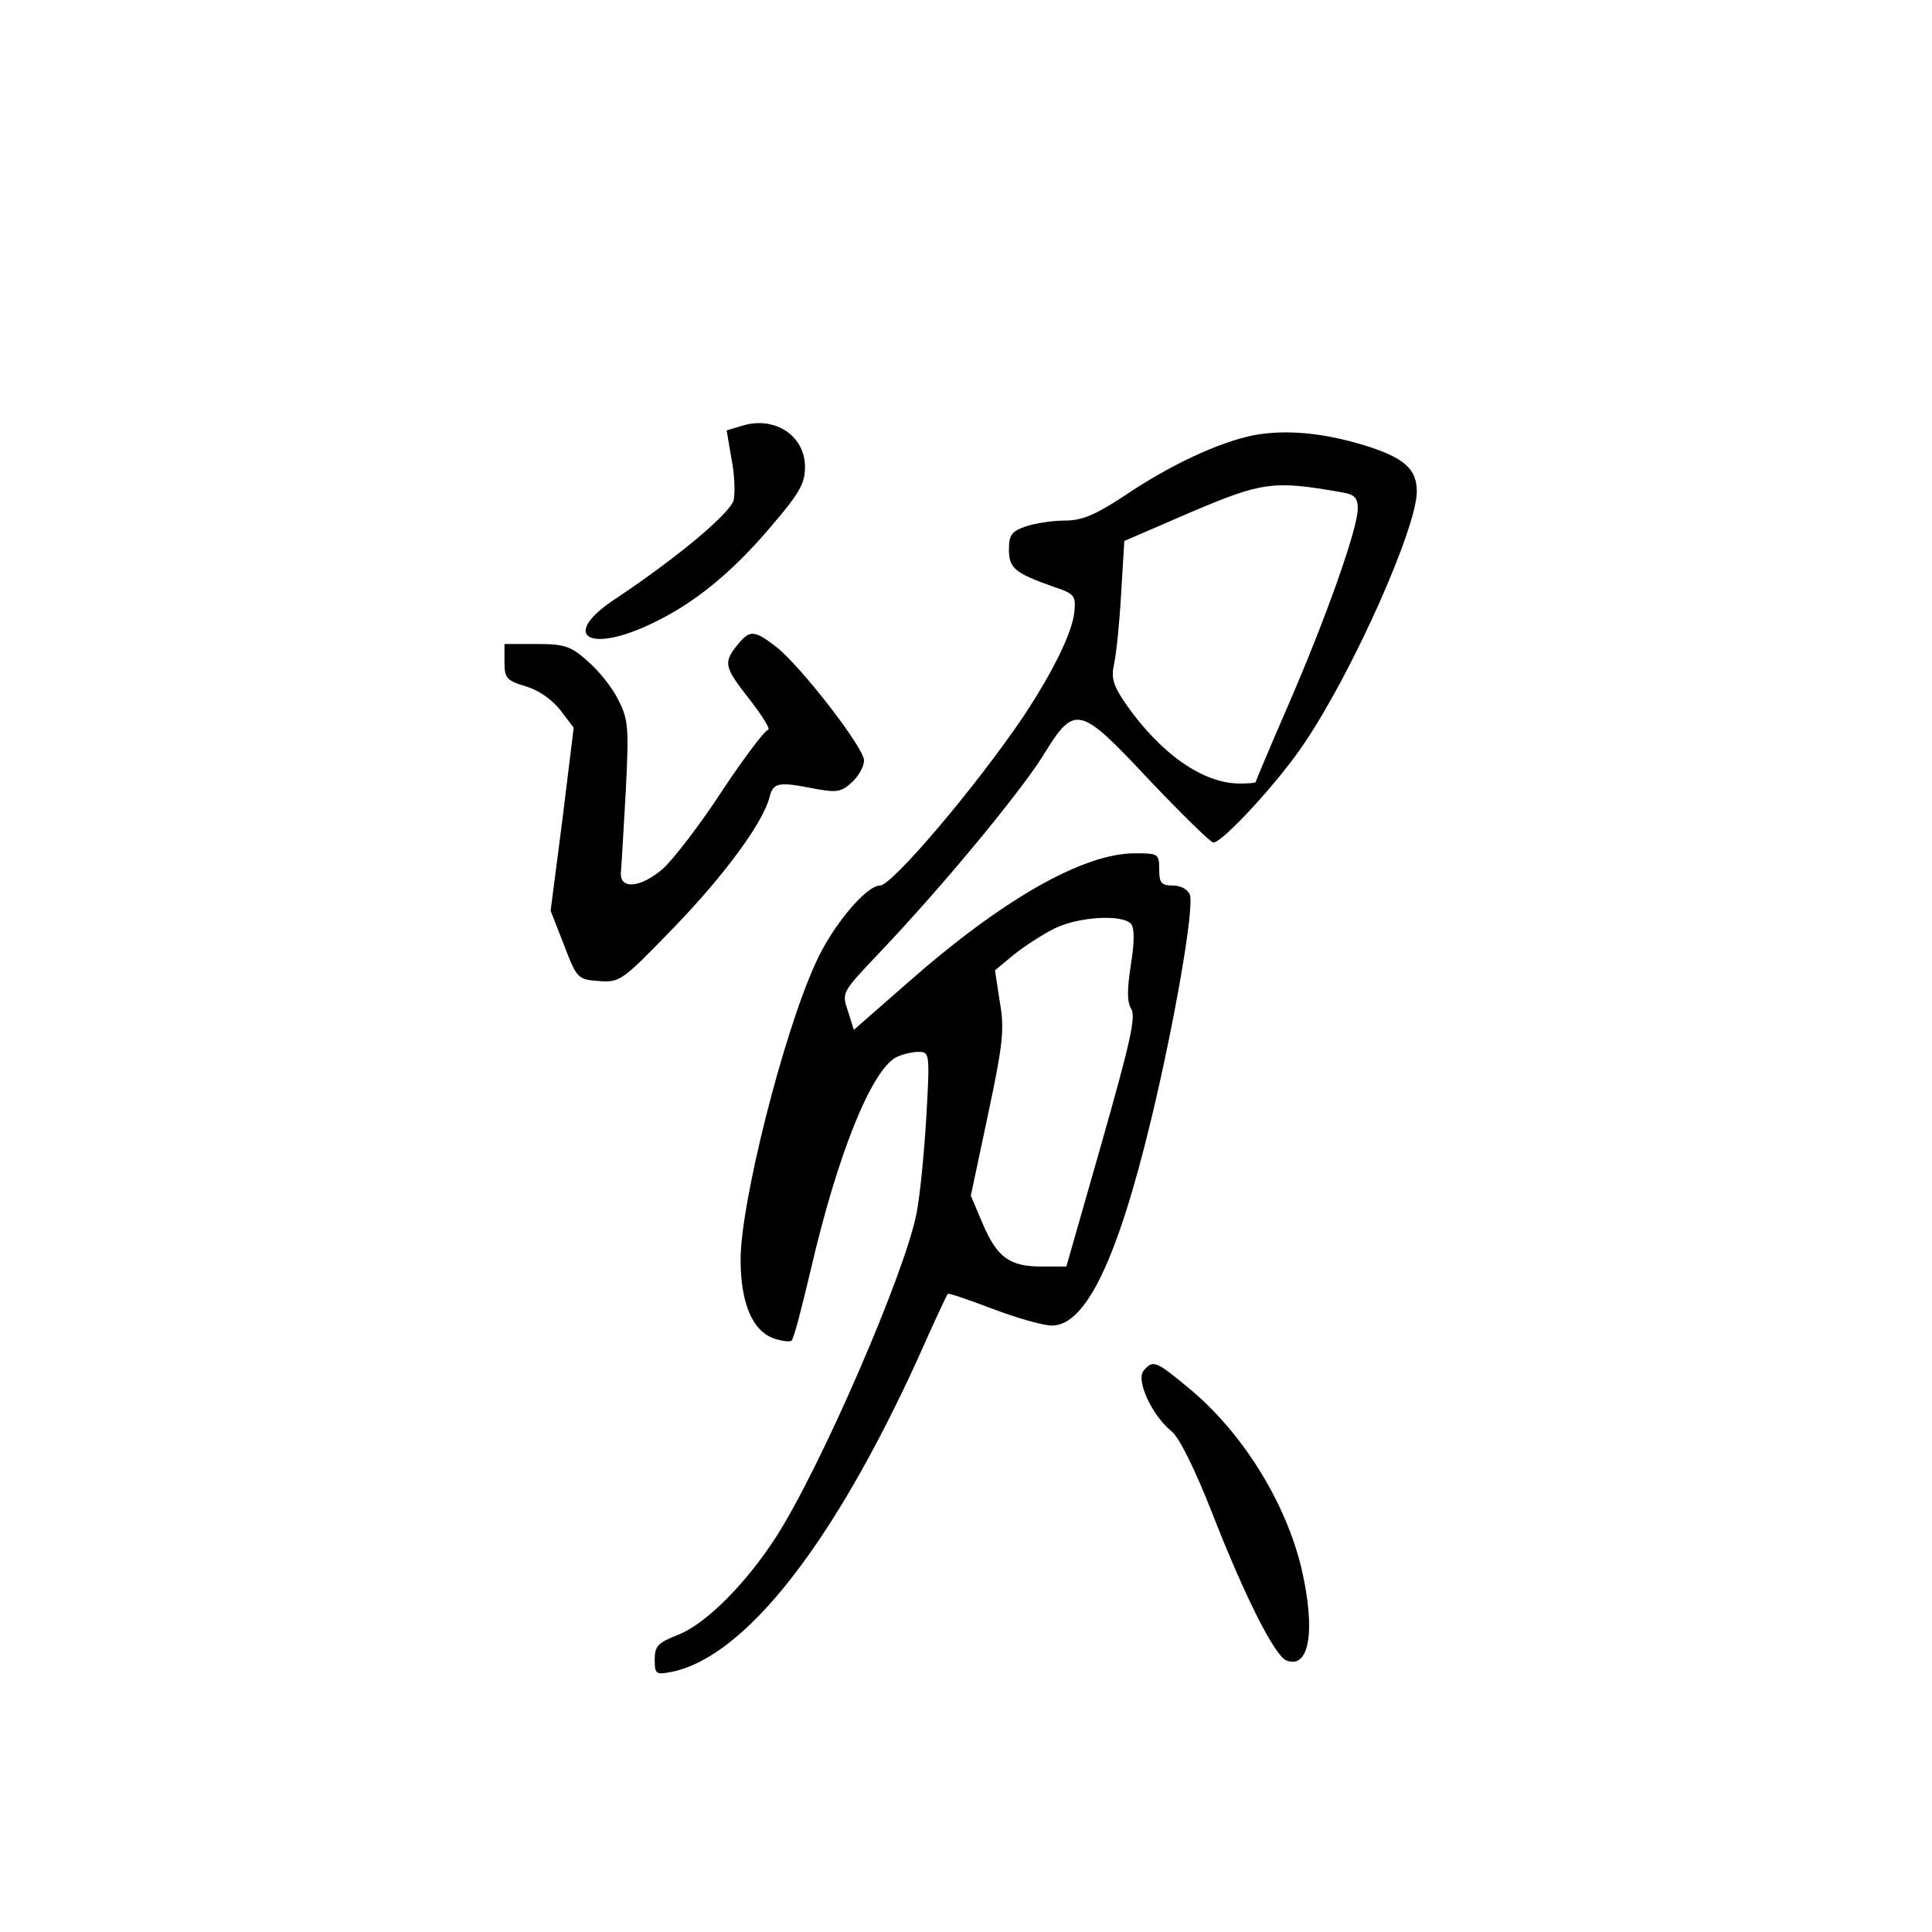 <?xml version="1.0" standalone="no"?>
<!DOCTYPE svg PUBLIC "-//W3C//DTD SVG 20010904//EN"
 "http://www.w3.org/TR/2001/REC-SVG-20010904/DTD/svg10.dtd">
<svg version="1.0" xmlns="http://www.w3.org/2000/svg"
 width="360pt" height="360pt" viewBox="0 0 360 360"
 preserveAspectRatio="xMidYMid meet">
<g transform="translate(0,360) scale(0.1,-0.1)"
fill="#000000" stroke="none">
<path d="M1384 2807 l-30 -9 9 -53 c6 -29 7 -64 4 -77 -7 -25 -105 -107 -219
-183 -103 -67 -56 -104 62 -49 80 37 151 94 225 181 55 64 65 82 65 113 0 58
-56 95 -116 77z"/>
<path d="M2336 2789 c-65 -13 -157 -56 -241 -113 -55 -36 -79 -46 -111 -46
-23 0 -55 -5 -73 -11 -26 -9 -31 -16 -31 -43 0 -35 11 -44 85 -70 36 -12 40
-16 37 -45 -3 -38 -40 -113 -95 -196 -90 -133 -245 -315 -267 -315 -26 0 -89
-75 -120 -144 -61 -133 -140 -448 -140 -553 0 -81 22 -133 62 -147 15 -5 30
-7 33 -4 4 3 19 61 35 129 50 216 113 374 160 399 10 5 29 10 41 10 21 0 22
-1 15 -122 -4 -68 -12 -148 -18 -178 -21 -111 -179 -475 -262 -604 -56 -87
-131 -162 -182 -182 -38 -15 -44 -21 -44 -46 0 -28 2 -29 33 -23 136 29 300
238 458 585 28 63 53 117 55 119 2 2 39 -11 84 -28 45 -17 94 -31 110 -31 63
0 122 122 185 384 43 178 81 396 72 419 -4 10 -17 17 -32 17 -21 0 -25 5 -25
30 0 29 -2 30 -45 30 -97 0 -248 -86 -427 -244 l-97 -85 -11 35 c-12 35 -11
35 58 108 118 124 260 296 305 367 60 98 67 96 200 -46 60 -63 113 -115 118
-115 17 0 124 116 170 186 91 135 209 401 209 468 0 42 -23 63 -97 86 -78 24
-148 30 -207 19z m162 -106 c26 -4 32 -10 32 -31 0 -37 -60 -206 -130 -367
-33 -76 -60 -140 -60 -142 0 -2 -14 -3 -30 -3 -68 0 -147 55 -212 148 -24 35
-28 49 -22 75 4 18 10 76 13 130 l6 99 125 54 c132 56 153 59 278 37z m-390
-805 c6 -9 6 -34 -1 -77 -7 -46 -7 -69 1 -81 9 -15 -3 -66 -55 -249 l-66 -231
-46 0 c-60 0 -83 17 -110 80 l-22 52 32 151 c28 132 31 160 22 210 l-9 59 35
29 c20 16 54 38 76 49 45 22 127 27 143 8z"/>
<path d="M1378 2403 c-31 -37 -30 -44 17 -104 25 -32 42 -59 36 -59 -5 0 -44
-51 -85 -113 -41 -63 -91 -128 -111 -146 -42 -36 -81 -39 -78 -6 1 11 5 79 9
150 6 120 5 134 -14 171 -11 23 -37 55 -57 72 -31 28 -43 32 -95 32 l-60 0 0
-33 c0 -31 4 -35 40 -46 24 -7 49 -25 64 -44 l25 -33 -21 -171 -22 -170 25
-64 c24 -63 26 -64 65 -67 39 -3 43 0 137 97 96 99 169 198 181 246 7 27 16
29 86 15 39 -7 48 -6 68 13 12 11 22 29 22 40 0 24 -119 177 -164 212 -39 30
-48 31 -68 8z"/>
<path d="M2131 1046 c-15 -18 16 -84 52 -113 14 -11 43 -69 76 -153 62 -159
117 -266 138 -274 43 -17 55 56 28 172 -30 125 -112 256 -213 338 -59 49 -64
50 -81 30z"/>
</g>
</svg>
